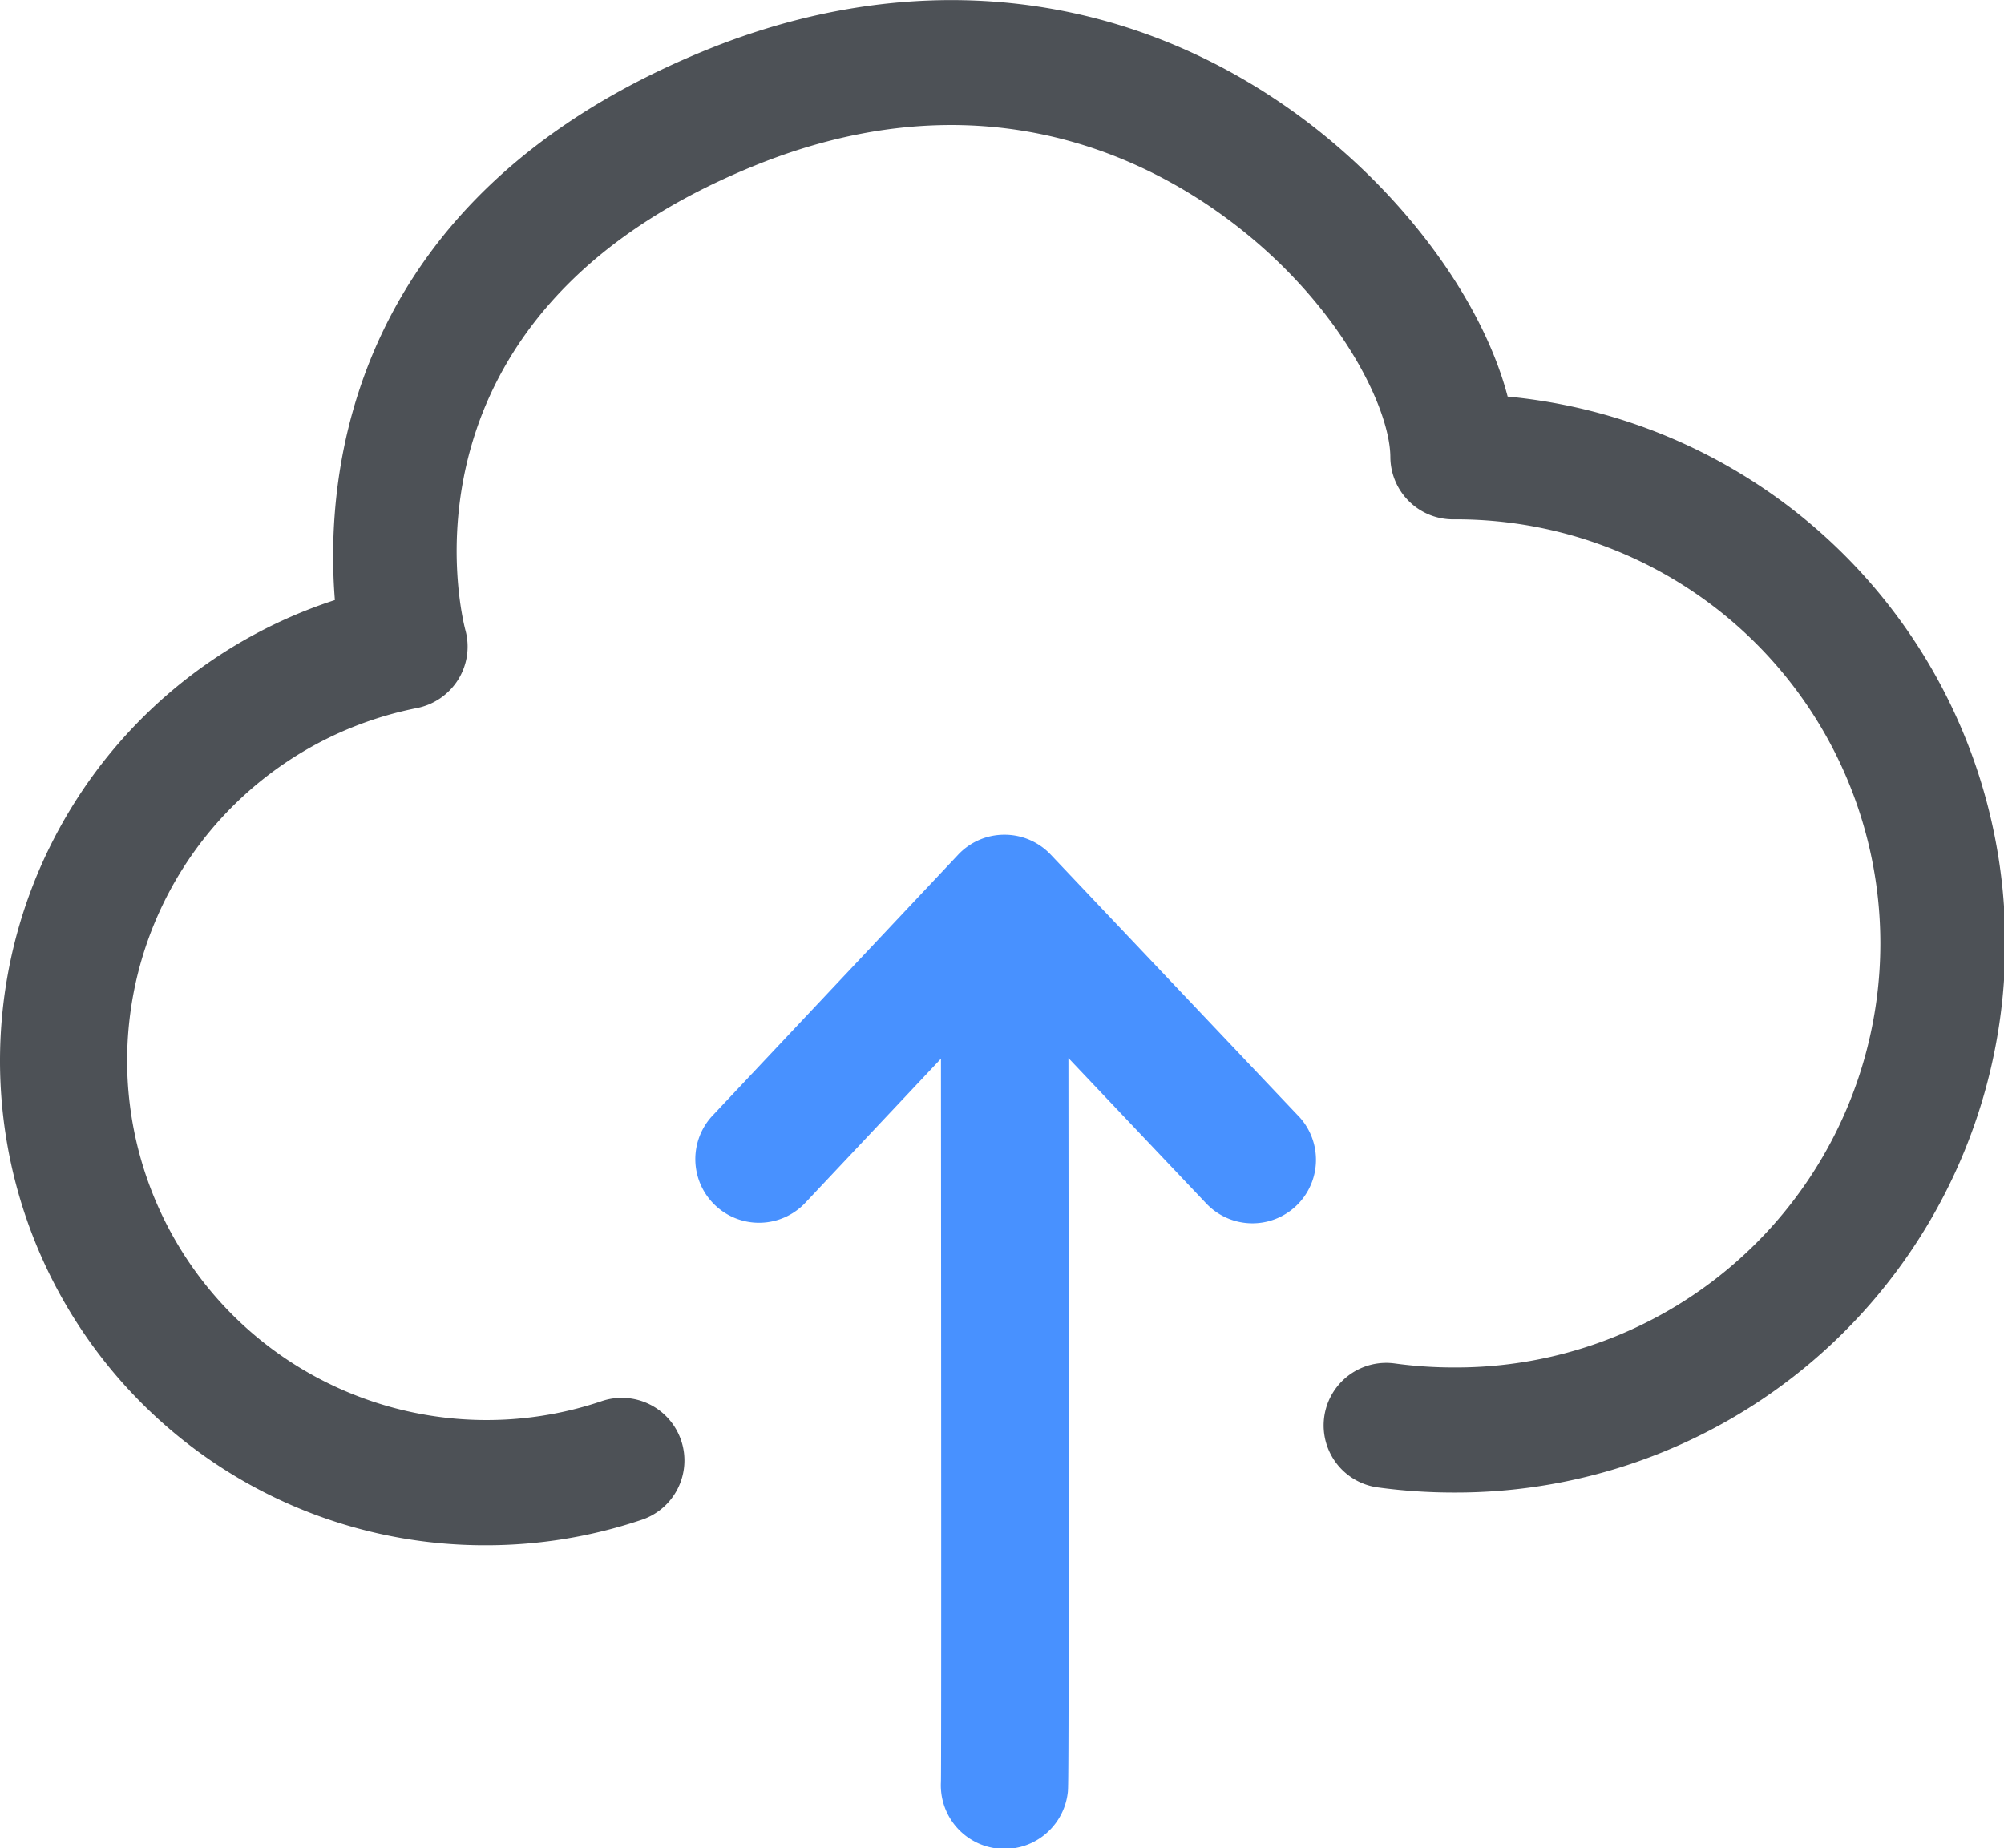 <?xml version="1.0" encoding="UTF-8"?>
<svg xmlns="http://www.w3.org/2000/svg" width="93.23" height="86.004" viewBox="0 0 93.23 86.004">
  <g id="组_17" transform="translate(-102.4 -135.99)">
    <path id="路径_38" d="M125.007,207.9a22.545,22.545,0,0,1-7.027-43.987c-.467-5.791.549-18.771,17.256-25.588,9.224-3.764,18.646-2.948,26.52,2.3,5.374,3.577,9.533,9.025,10.783,13.819a25.557,25.557,0,0,1-2.535,51,26.134,26.134,0,0,1-3.511-.239,2.911,2.911,0,1,1,.794-5.768,20.133,20.133,0,0,0,2.716.186,19.733,19.733,0,1,0,0-39.465,2.916,2.916,0,0,1-2.921-2.9c-.012-2.453-2.745-7.894-8.575-11.78-4.4-2.925-11.619-5.61-21.064-1.754-17.1,6.979-13.546,21.009-13.389,21.6a2.9,2.9,0,0,1-.345,2.3,2.938,2.938,0,0,1-1.922,1.317,16.725,16.725,0,1,0,8.564,32.265,2.914,2.914,0,1,1,1.858,5.523A22.638,22.638,0,0,1,125.007,207.9Z" fill="#4d5156"></path>
    <path id="路径_39" d="M415.472,495.14l-11.529-12.169a2.951,2.951,0,0,0-2.15-.924h-.006a2.947,2.947,0,0,0-2.15.93l-11.452,12.169a2.962,2.962,0,0,0,4.311,4.062l6.342-6.739c.012,14.4.018,32.456,0,33.634a2.962,2.962,0,0,0,5.9.509c.03-.243.059-.474.03-34.173l6.413,6.768a2.957,2.957,0,1,0,4.293-4.068Z" transform="translate(-252.663 -307.213)" fill="#4891ff"></path>
  </g>
</svg>
